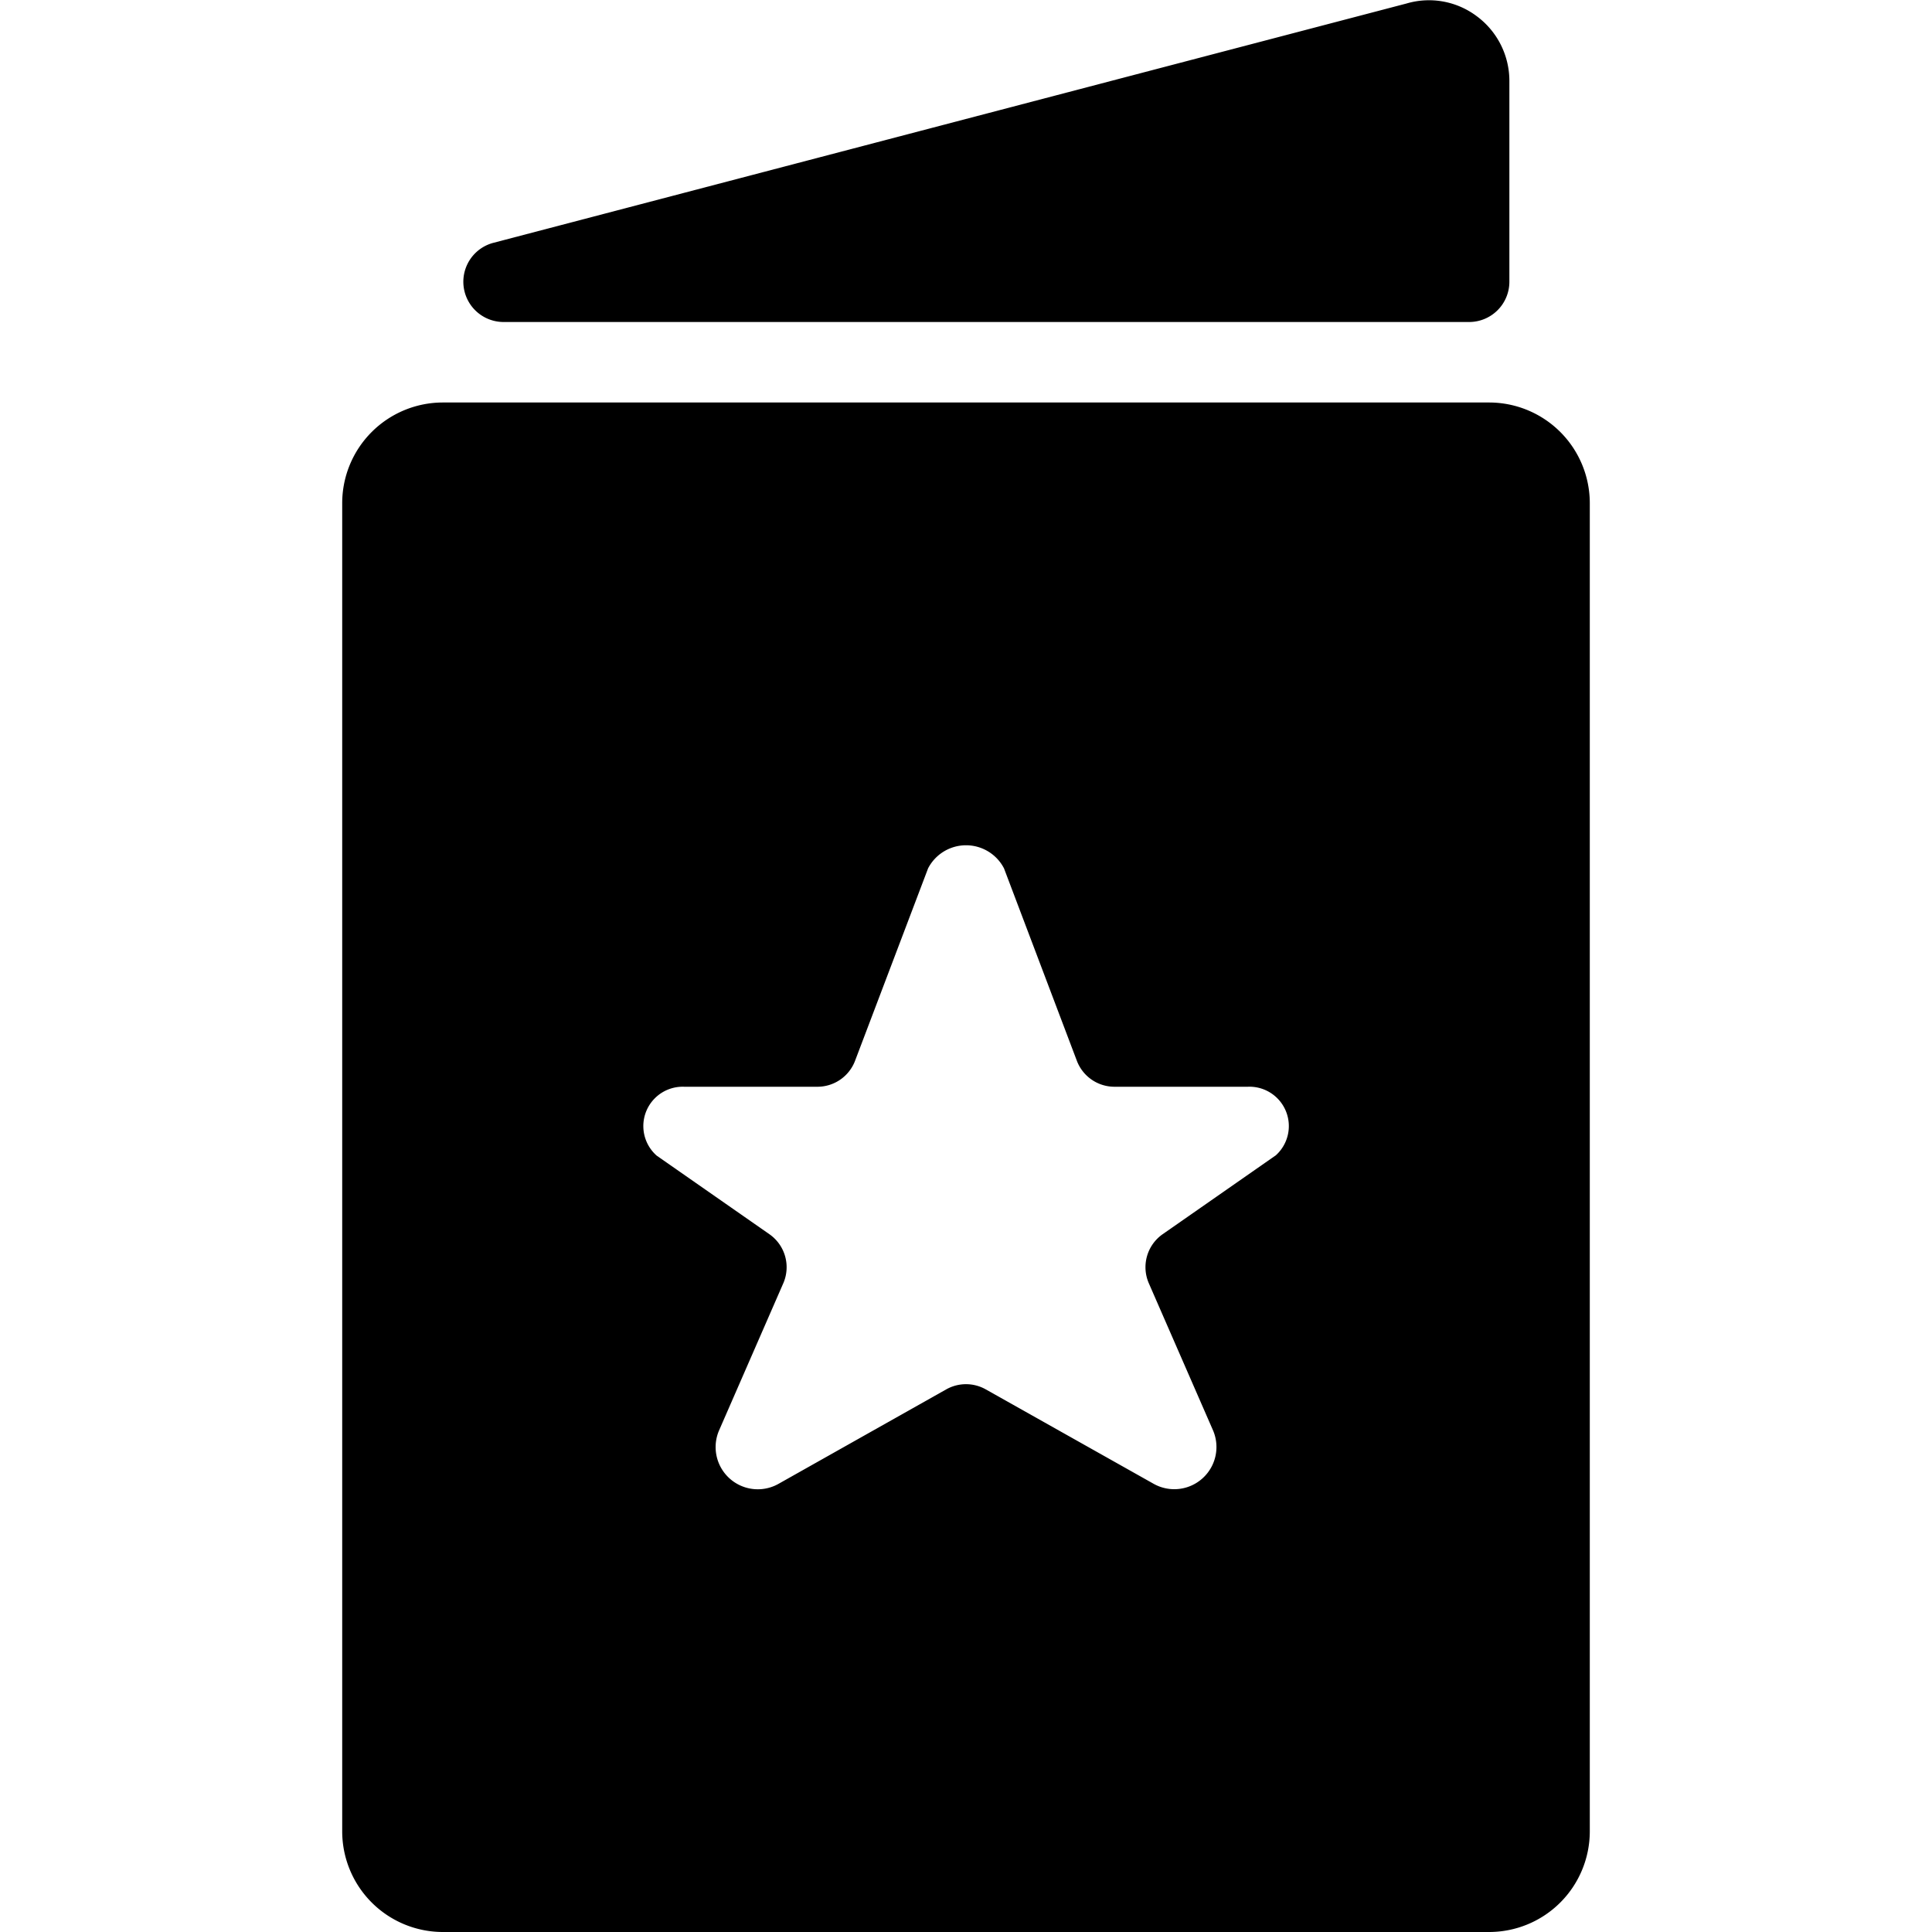 <svg xmlns="http://www.w3.org/2000/svg" viewBox="0 0 24 24"><title>rating-booklet</title><path d="M6.25,4h12a.5.5,0,0,0,.5-.5V1a1,1,0,0,0-.407-.8.987.987,0,0,0-.869-.157L6.123,3.018A.5.5,0,0,0,6.25,4Z"/><path d="M18.5,5H5.5a1.251,1.251,0,0,0-1.249,1.25v16.5A1.251,1.251,0,0,0,5.5,24h13a1.251,1.251,0,0,0,1.249-1.25V6.251A1.251,1.251,0,0,0,18.5,5Zm-2.656,9.355-1.4.976a.5.5,0,0,0-.173.61l.8,1.833a.524.524,0,0,1-.746.655l-2.08-1.17a.5.5,0,0,0-.49,0L9.676,18.43a.524.524,0,0,1-.746-.655l.8-1.833a.5.5,0,0,0-.172-.61l-1.4-.976A.489.489,0,0,1,8.5,13.5h1.654a.5.5,0,0,0,.468-.323l.907-2.39a.531.531,0,0,1,.943,0l.905,2.39a.5.5,0,0,0,.467.323H15.5A.489.489,0,0,1,15.844,14.356Z"/></svg>